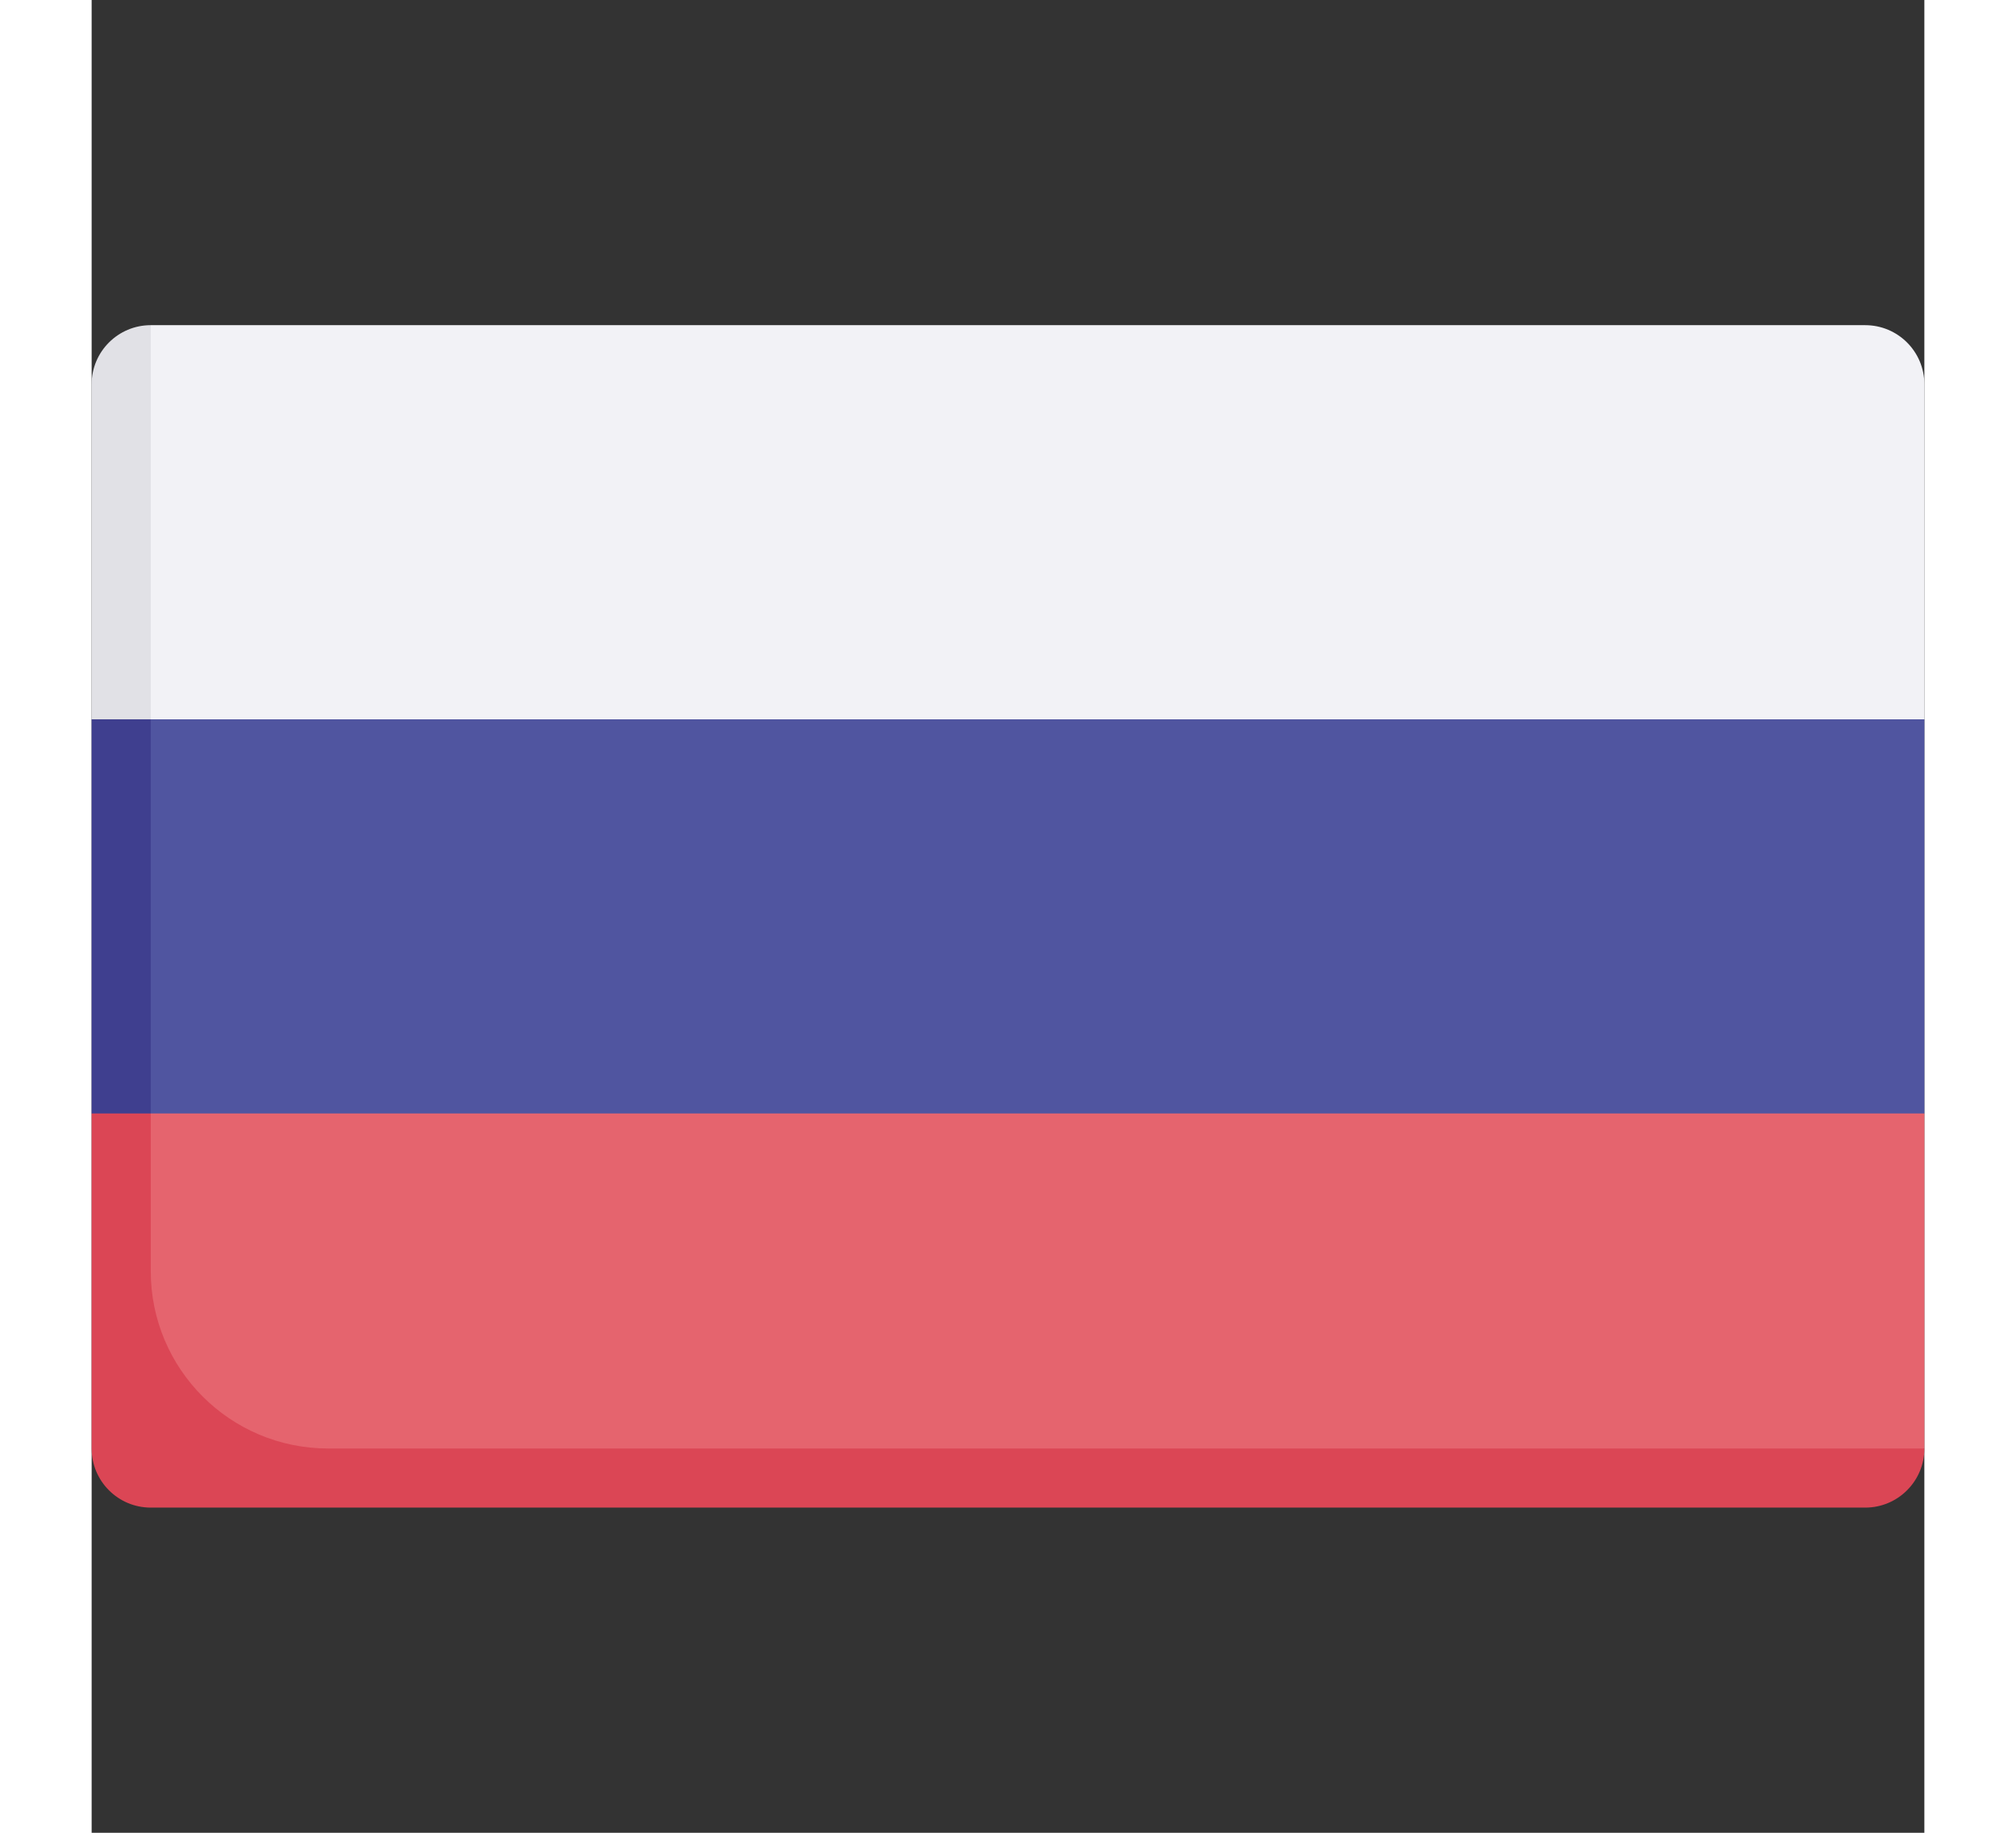 <svg id="Capa_1" enable-background="new 0 0 512 512" height="20" viewBox="0 0 512 512" width="22" xmlns="http://www.w3.org/2000/svg"><rect x="0" y="0" width="512" height="512" fill="#333333" stroke="none"/><g><g>
<path d="m512 200.946v-93.591c0-9.122-7.395-16.516-16.516-16.516h-478.968l-8.849 16.516v93.591l17.104 22.022h462.456z" fill="#f2f2f6"/>
<path d="m0 107.355v93.591l16.516 14.683v-124.79c-9.121 0-16.516 7.394-16.516 16.516z" fill="#e1e1e6"/>
<path d="m7.817 311.054v86.43c0 9.122 7.395 16.516 16.516 16.516h471.151l16.516-9.355v-93.591l-24.77-22.022h-462.456z" fill="#e5646e"/>
<path d="m16.516 355.097v-58.724l-16.516 14.681v93.591c0 9.122 7.395 16.516 16.516 16.516h478.968c9.121 0 16.516-7.394 16.516-16.516h-445.935c-27.365 0-49.549-22.183-49.549-49.548z" fill="#db4655"/>
<path d="m8.667 297 7.849 14.053h495.484v-110.107h-495.484l-7.849 17.387z" fill="#5055a0"/>
<path d="m0 200.946h16.516v110.107h-16.516z" fill="#3f3f8f"/>
</g></g></svg>